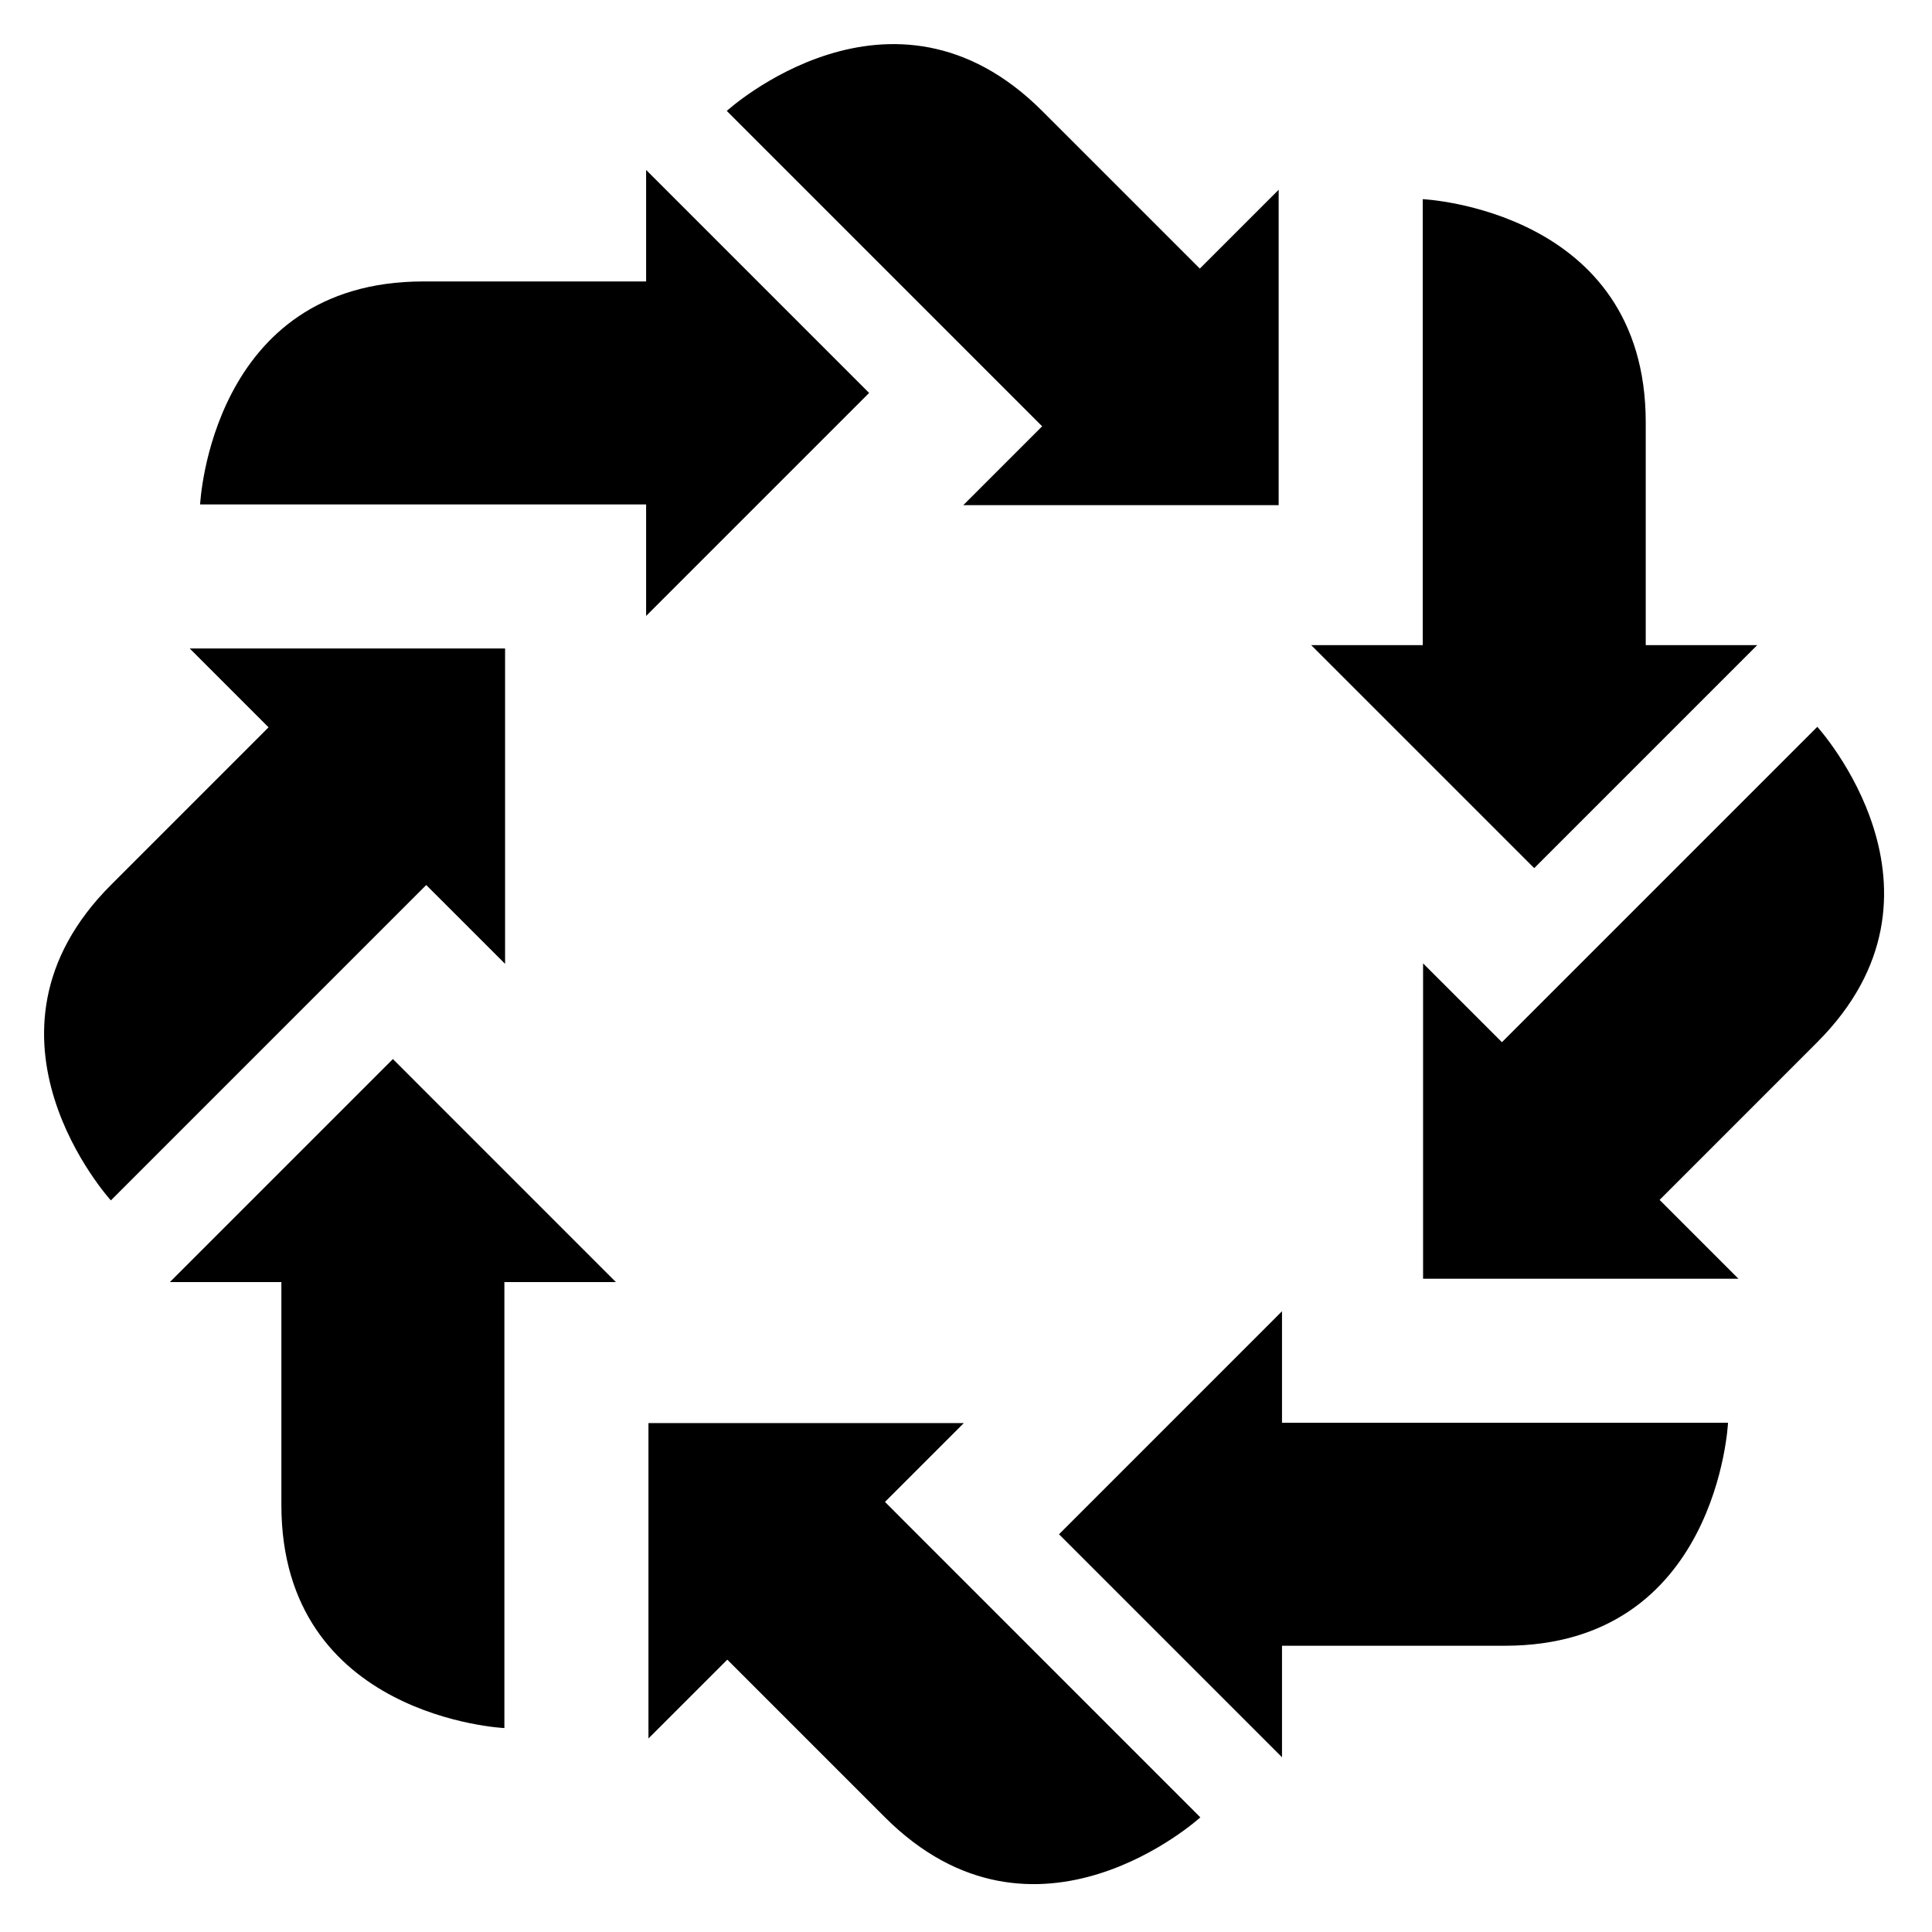 <svg xmlns="http://www.w3.org/2000/svg" xmlns:xlink="http://www.w3.org/1999/xlink" version="1.1" id="Group_5_copy_1_" x="0px" y="0px" width="100.0px" height="100px" viewBox="0 0 105 105" enable-background="new 0 0 105 105" xml:space="preserve">
<g id="Cycle_1">
	<g>
		<path d="M21.353,57.557l-12.12,12.12c0,0,2.019,0,6.056,0c0.002,0,0.003,0,0.003,0s0,6.053,0,12.108    c0,11.569,12.12,12.132,12.12,12.132v-24.24c0,0,0.006,0,0.018,0c4.027,0,6.042,0,6.042,0L21.353,57.557z"/>
	</g>
</g>
<g id="Cycle_2">
	<g>
		<path d="M10.311,35.244c0,0,1.427,1.428,4.282,4.283c0.001,0.001,0.002,0.002,0.002,0.002s-4.28,4.28-8.562,8.563    c-8.181,8.181-0.007,17.147-0.007,17.147l17.139-17.14c0,0,0.004,0.004,0.012,0.012c2.848,2.847,4.273,4.272,4.273,4.272v-17.14    H10.311z"/>
	</g>
</g>
<g id="Cycle_3">
	<g>
		<path d="M35.115,33.474l12.12-12.119l-12.12-12.12c0,0,0,2.019,0,6.057c0,0.002,0,0.004,0,0.004s-6.053,0-12.109,0    c-11.568,0-12.13,12.119-12.13,12.119h24.239c0,0,0,0.006,0,0.018C35.115,31.458,35.115,33.474,35.115,33.474z"/>
	</g>
</g>
<g id="Cycle_4">
	<g>
		<path d="M65.21,14.595c-0.001,0.001-0.002,0.002-0.002,0.002s-4.279-4.28-8.563-8.562c-8.18-8.181-17.146-0.007-17.146-0.007    l17.14,17.14c0,0-0.005,0.004-0.013,0.012c-2.847,2.847-4.272,4.273-4.272,4.273h17.139v-17.14    C69.493,10.313,68.066,11.74,65.21,14.595z"/>
	</g>
</g>
<g id="Cycle_5">
	<g>
		<path d="M89.445,35.063c-0.001,0-0.003,0-0.003,0s0-6.053,0-12.109c0-11.568-12.119-12.13-12.119-12.13v24.239    c0,0-0.007,0-0.018,0c-4.026,0-6.043,0-6.043,0l12.12,12.119l12.119-12.119C95.502,35.063,93.483,35.063,89.445,35.063z"/>
	</g>
</g>
<g id="Cycle_6">
	<g>
		<path d="M98.758,56.647c8.18-8.18,0.008-17.146,0.008-17.146L81.625,56.642c0,0-0.004-0.005-0.012-0.014    c-2.847-2.847-4.272-4.271-4.272-4.271v17.14h17.14c0,0-1.427-1.428-4.283-4.283c-0.001-0.002-0.002-0.002-0.002-0.002    S94.476,60.932,98.758,56.647z"/>
	</g>
</g>
<g id="Cycle_7">
	<g>
		<path d="M69.674,77.325c0,0,0-0.007,0-0.019c0-4.026,0-6.042,0-6.042l-12.119,12.12l12.119,12.119c0,0,0-2.02,0-6.057    c0-0.001,0-0.003,0-0.003s6.054,0,12.11,0c11.568,0,12.13-12.119,12.13-12.119H69.674z"/>
	</g>
</g>
<g id="Cycle_8">
	<g>
		<path d="M48.097,81.627c0,0,0.004-0.004,0.012-0.013c2.848-2.847,4.273-4.272,4.273-4.272h-17.14v17.14    c0,0,1.427-1.427,4.283-4.282c0.001-0.001,0.002-0.002,0.002-0.002s4.28,4.28,8.562,8.562c8.181,8.181,17.147,0.009,17.147,0.009    L48.097,81.627z"/>
	</g>
</g>
</svg>